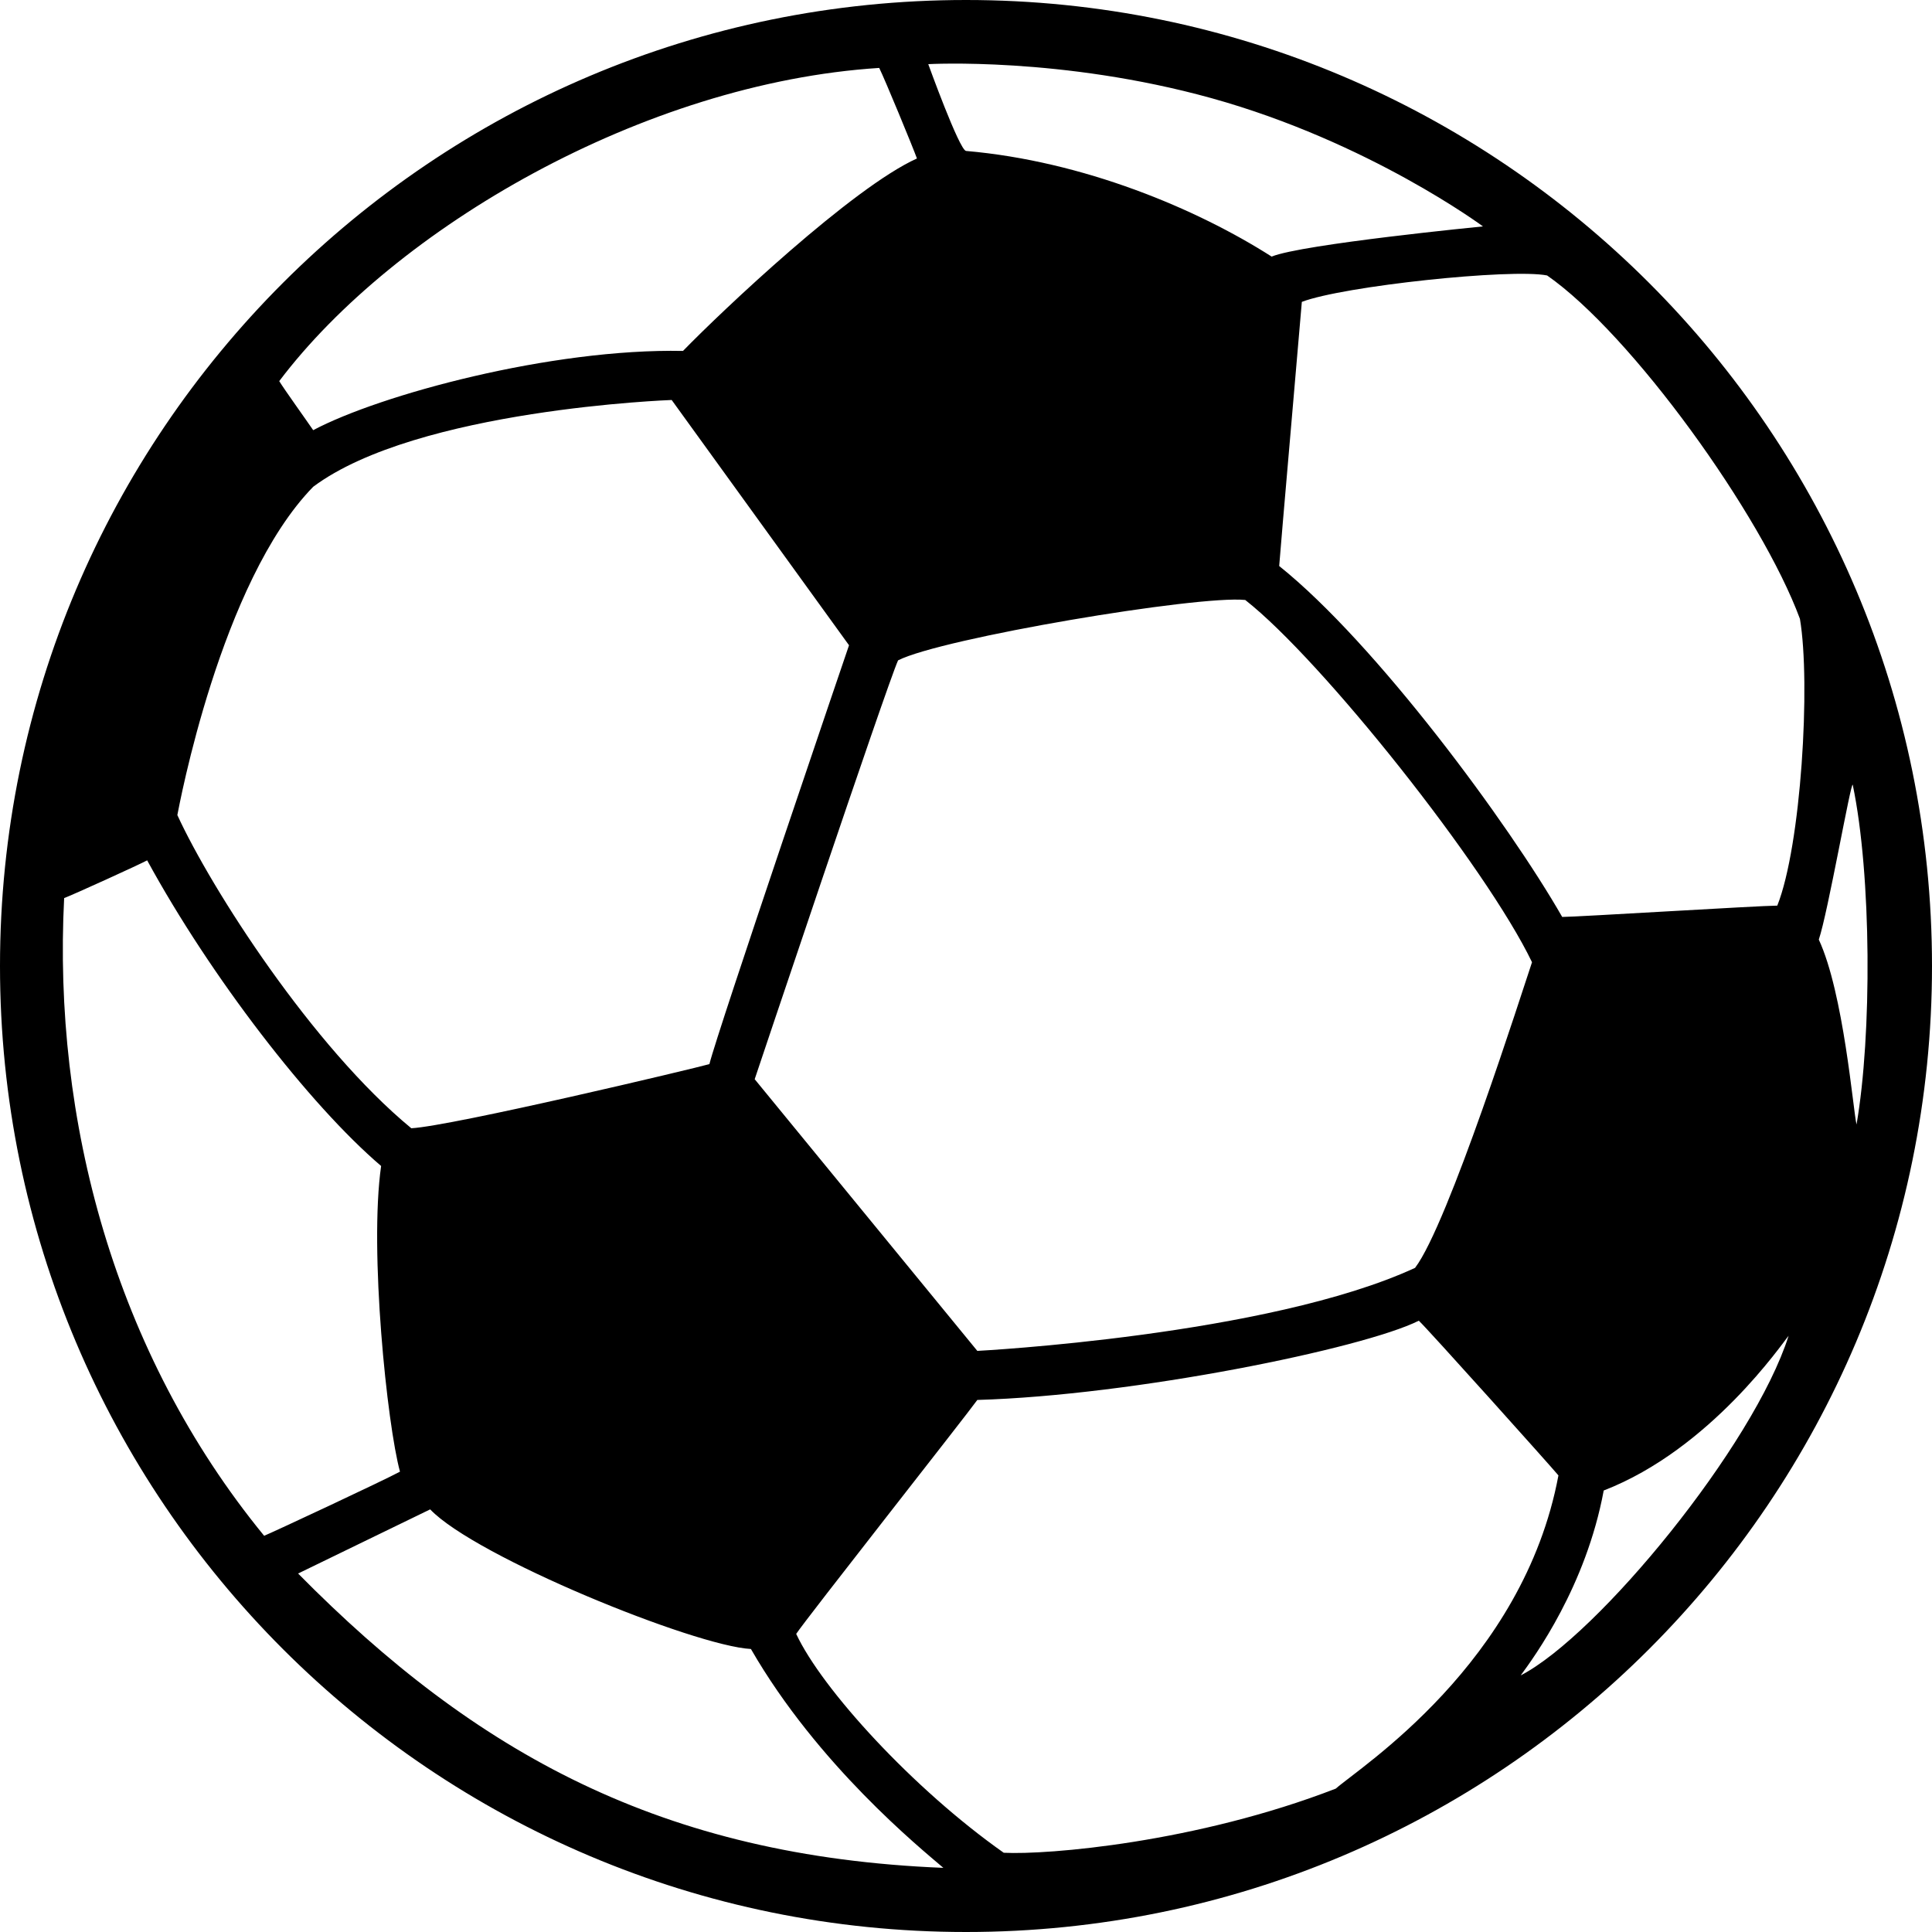 <?xml version="1.0" encoding="utf-8"?>
<!-- Generator: Adobe Illustrator 22.0.1, SVG Export Plug-In . SVG Version: 6.00 Build 0)  -->
<svg version="1.1" id="Layer_2" xmlns="http://www.w3.org/2000/svg" xmlns:xlink="http://www.w3.org/1999/xlink" x="0px" y="0px"
	 viewBox="0 0 512 512" style="enable-background:new 0 0 512 512;" xml:space="preserve">
<style type="text/css">
	.st0{fill-rule:evenodd;clip-rule:evenodd;}
</style>
<g>
	<g>
		<path class="st0" d="M256,0C114.6,0,0,114.6,0,256s114.6,256,256,256s256-114.6,256-256S397.4,0,256,0z M321,26
			c41.8,11.6,72,34,72,34s-48,4.7-56,8c-19.9-12.7-49.9-25.3-81-28c-1.8-0.3-10-23-10-23S281.3,15,321,26z M406,255
			c-2.6,7.7-22.2,69.5-31,81c-39,18-116,22-116,22l-59-72c0,0,35-104.4,38-111c11.6-5.9,79.5-17.3,92-16
			C350.3,174.9,393.9,229.8,406,255z M233,18c1.5,3,9,21.2,10,24c-17.1,7.7-51.6,40.3-62,51c-34.9-0.7-80.3,11.6-98,21
			c-1.7-2.5-7.8-11-9-13C104.6,60.5,170.5,22,233,18z M83,129c27.6-20.6,95-23,95-23l47,65c0,0-34.9,102.4-37,111
			c-3.8,1.1-68.1,16.4-79,17c-26.2-21.6-53-63.4-62-83C47.4,214,58.4,154.2,83,129z M70,407c-39.8-48.6-56-110.4-53-169
			c2.2-0.8,20.2-9,22-10c16.8,30.8,43,64.8,62,81c-3.2,22.4,1.6,68.6,5,81C102,392.2,71.8,406.3,70,407z M79,417
			c1.6-0.8,33.8-16.4,35-17c12,12.6,70,36.2,85,37c17.7,30.7,44.8,52.7,51,58C175.4,492,126,464.6,79,417z M354,474
			c-36.9,14.3-76.4,17.6-88,17c-24-16.9-48.2-43.4-55-58c2.4-3.7,45-57.8,48-62c41.4-1.2,102.2-13.6,117-21c2.2,2,35.2,38.8,37,41
			C403.7,440.8,360.3,468.4,354,474z M403,444c3.6-4.9,17.3-23.6,22-49c28.4-11,47.5-39.3,49-41C464.7,383.2,423.5,433.4,403,444z
			 M471,240c-4.6,0-53.1,3-57,3c-14.2-24.8-49.4-72.5-75-93c0.2-3.2,5.8-67.3,6-70c11-4.2,55.5-8.9,65-7c22.4,15.6,56.8,63.4,67,91
			C479.9,181.1,477.3,224.2,471,240z M482,249c2.4-7,8.6-42.5,9-41c5,23.9,5.1,66.4,1,90C491.1,294.3,488.6,263.2,482,249z"/>
	</g>
</g>
</svg>
